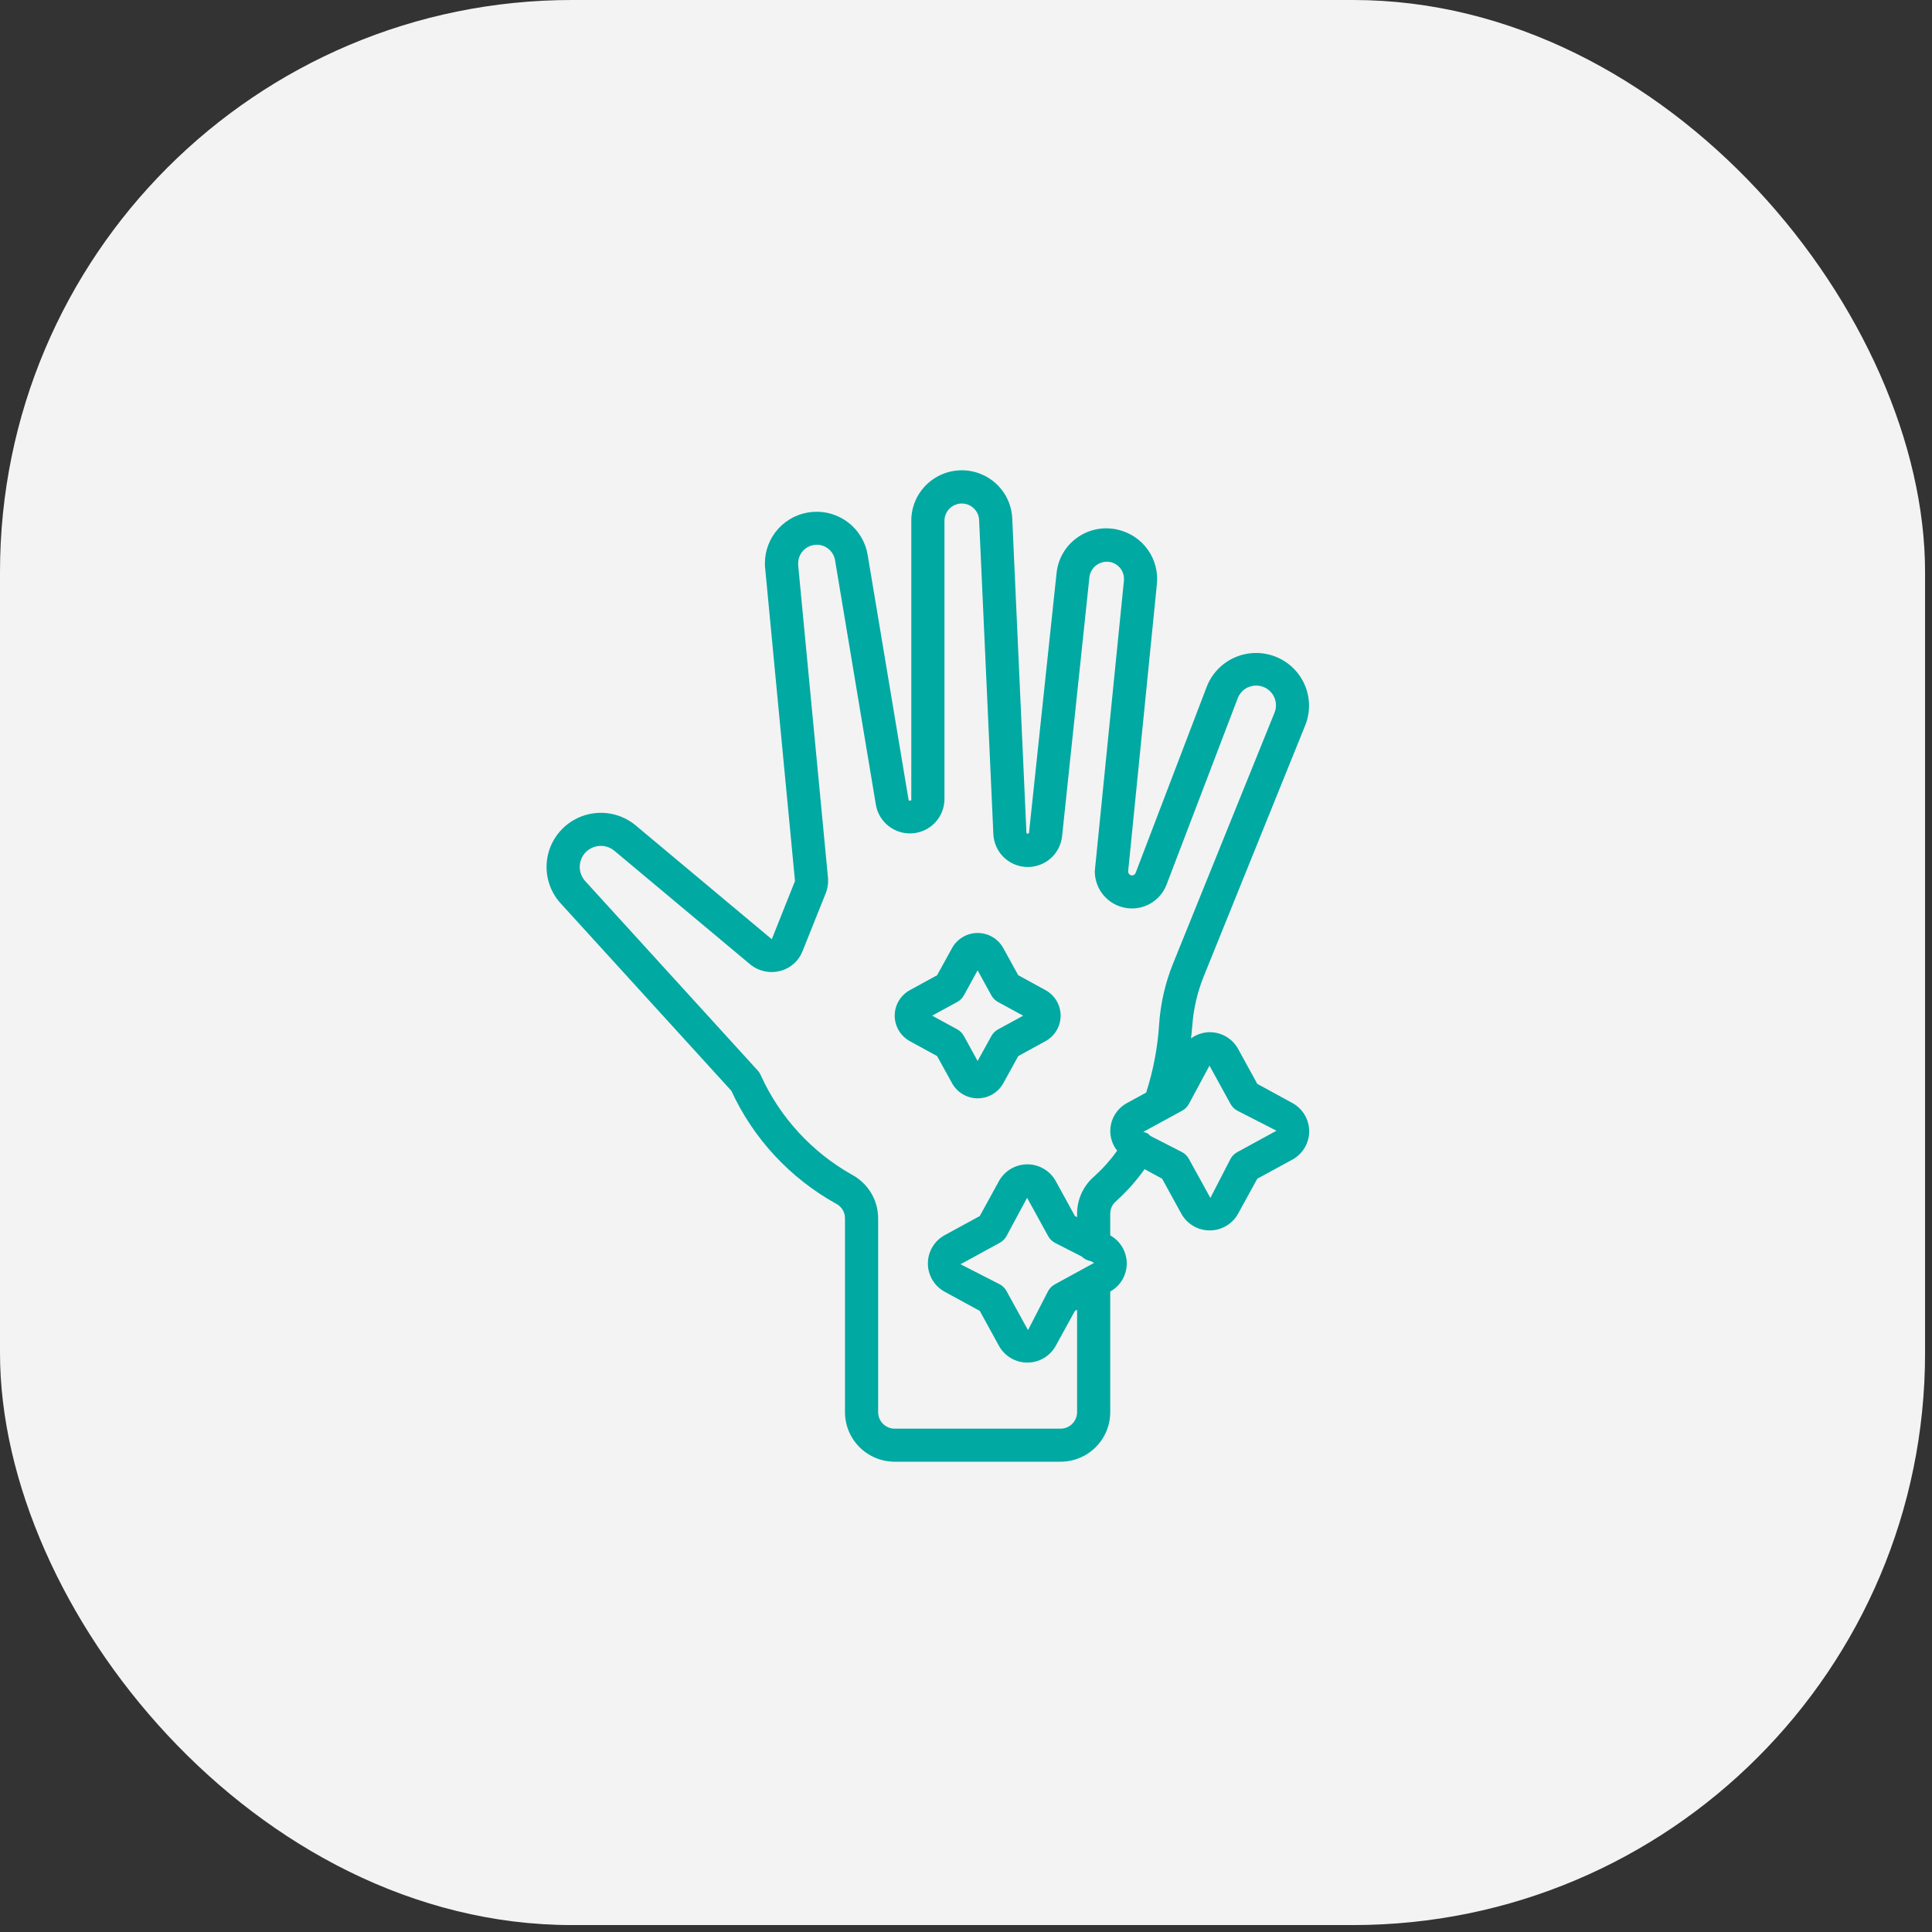 <svg width="152" height="152" viewBox="0 0 152 152" fill="none" xmlns="http://www.w3.org/2000/svg">
<rect x="0" y="0" width="152" height="152" fill="#333333" stroke="none"/>
<rect width="151.454" height="151.454" rx="45" fill="#F3F3F3"/>
<path d="M49.972 64.905C49.135 64.226 48.071 63.888 46.994 63.959C45.917 64.029 44.906 64.503 44.166 65.285C43.425 66.068 43.008 67.101 43 68.176C42.992 69.252 43.392 70.291 44.121 71.084L57.539 85.818C59.271 89.583 62.163 92.698 65.795 94.711C66.004 94.821 66.177 94.986 66.298 95.188C66.418 95.389 66.481 95.62 66.479 95.855V111.101C66.479 112.135 66.891 113.127 67.625 113.858C68.359 114.589 69.354 115 70.392 115H83.435C84.473 115 85.468 114.589 86.202 113.858C86.936 113.127 87.348 112.135 87.348 111.101V101.613C87.742 101.393 88.07 101.072 88.299 100.683C88.527 100.295 88.647 99.853 88.647 99.403C88.647 98.953 88.527 98.511 88.299 98.123C88.07 97.734 87.742 97.414 87.348 97.194V95.478C87.349 95.291 87.39 95.107 87.47 94.938C87.55 94.769 87.666 94.62 87.81 94.5C88.646 93.745 89.398 92.901 90.051 91.984L91.431 92.735L92.937 95.482C93.157 95.882 93.48 96.215 93.874 96.448C94.267 96.68 94.716 96.803 95.174 96.803C95.631 96.803 96.08 96.68 96.474 96.448C96.867 96.215 97.191 95.882 97.41 95.482L98.918 92.735L101.674 91.234C102.075 91.016 102.41 90.693 102.644 90.301C102.877 89.909 103 89.462 103 89.006C103 88.55 102.877 88.103 102.644 87.71C102.41 87.318 102.075 86.996 101.674 86.777L98.918 85.275L97.41 82.527C97.191 82.127 96.867 81.794 96.474 81.562C96.081 81.329 95.632 81.207 95.174 81.207C94.645 81.212 94.131 81.383 93.704 81.695C93.736 81.386 93.775 81.082 93.797 80.766C93.89 79.404 94.198 78.065 94.71 76.798L102.721 56.985C103.11 55.955 103.073 54.813 102.618 53.811C102.162 52.808 101.325 52.027 100.292 51.639C99.258 51.252 98.113 51.289 97.107 51.743C96.101 52.197 95.317 53.03 94.928 54.06L89.348 68.669C89.334 68.71 89.312 68.748 89.282 68.779C89.252 68.81 89.216 68.834 89.176 68.85C89.137 68.867 89.094 68.875 89.051 68.873C89.008 68.872 88.967 68.86 88.929 68.84C88.875 68.813 88.83 68.771 88.799 68.719C88.769 68.667 88.754 68.607 88.757 68.547L91.019 45.941C91.114 44.991 90.863 44.039 90.313 43.259C89.762 42.479 88.948 41.922 88.019 41.691C87.468 41.549 86.892 41.528 86.332 41.629C85.773 41.73 85.241 41.952 84.776 42.278C84.31 42.604 83.921 43.027 83.636 43.517C83.35 44.008 83.175 44.554 83.122 45.119L80.957 65.52C80.948 65.611 80.759 65.616 80.754 65.512L79.638 40.785C79.593 39.749 79.141 38.773 78.38 38.065C77.62 37.358 76.611 36.976 75.571 37.001C74.531 37.027 73.543 37.458 72.818 38.202C72.094 38.946 71.691 39.943 71.696 40.98V62.906C71.696 63.025 71.499 63.022 71.482 62.927L68.259 43.631C68.087 42.63 67.543 41.729 66.736 41.108C65.929 40.487 64.918 40.19 63.901 40.277C62.886 40.363 61.939 40.827 61.25 41.576C60.56 42.324 60.178 43.304 60.179 44.32C60.177 44.448 60.183 44.576 60.198 44.703L62.546 69.314L60.72 73.894L49.972 64.905ZM80.808 94.237L82.466 97.255C82.587 97.474 82.768 97.654 82.988 97.775L85.11 98.86C85.299 99.048 85.542 99.172 85.805 99.216L86.079 99.356L82.988 101.046C82.768 101.166 82.587 101.346 82.466 101.566L80.879 104.646L79.183 101.566C79.063 101.346 78.882 101.166 78.661 101.046L75.57 99.464L78.661 97.775C78.882 97.654 79.063 97.474 79.183 97.255L80.808 94.237ZM95.156 83.839L96.814 86.857C96.934 87.076 97.115 87.257 97.336 87.376L100.427 88.958L97.336 90.648C97.115 90.768 96.934 90.948 96.814 91.168L95.227 94.248L93.531 91.168C93.41 90.948 93.229 90.768 93.009 90.648L90.502 89.365C90.443 89.297 90.376 89.236 90.304 89.182C90.192 89.121 90.072 89.077 89.947 89.052L93.009 87.382C93.229 87.262 93.41 87.081 93.531 86.862L95.156 83.839ZM61.392 76.388C61.785 76.285 62.148 76.091 62.451 75.821C62.754 75.552 62.989 75.215 63.137 74.838L64.953 70.303C65.112 69.913 65.177 69.492 65.143 69.072L62.795 44.456V44.319C62.796 43.992 62.906 43.676 63.108 43.419C63.31 43.162 63.592 42.98 63.909 42.901C64.102 42.852 64.304 42.843 64.5 42.876C64.697 42.909 64.884 42.983 65.051 43.092C65.22 43.2 65.365 43.343 65.476 43.51C65.587 43.677 65.662 43.866 65.696 44.064L68.918 63.361C69.042 64.02 69.407 64.61 69.943 65.016C70.479 65.423 71.147 65.616 71.818 65.56C72.489 65.503 73.114 65.2 73.574 64.71C74.033 64.22 74.294 63.577 74.305 62.906V40.98C74.303 40.624 74.442 40.281 74.691 40.026C74.94 39.771 75.279 39.623 75.637 39.614C75.994 39.606 76.34 39.737 76.601 39.98C76.862 40.224 77.017 40.559 77.032 40.914L78.154 65.644C78.188 66.322 78.477 66.963 78.964 67.439C79.451 67.915 80.1 68.19 80.781 68.21C81.463 68.231 82.127 67.995 82.642 67.549C83.156 67.103 83.483 66.48 83.558 65.805L85.71 45.399C85.734 45.208 85.799 45.023 85.899 44.859C85.999 44.694 86.133 44.552 86.291 44.441C86.45 44.331 86.63 44.255 86.82 44.219C87.01 44.182 87.206 44.186 87.394 44.229C87.713 44.307 87.993 44.498 88.182 44.765C88.371 45.032 88.457 45.359 88.424 45.685L86.152 68.339C86.152 68.391 86.135 68.521 86.135 68.573C86.138 69.048 86.257 69.514 86.481 69.933C86.706 70.351 87.03 70.708 87.424 70.973C87.819 71.239 88.273 71.403 88.747 71.454C89.22 71.505 89.699 71.439 90.141 71.264C90.519 71.113 90.861 70.884 91.145 70.593C91.428 70.302 91.648 69.955 91.788 69.574L97.371 54.952C97.479 54.654 97.677 54.396 97.937 54.215C98.198 54.033 98.509 53.937 98.826 53.938C99.078 53.937 99.325 53.997 99.548 54.112C99.771 54.227 99.963 54.395 100.107 54.6C100.25 54.805 100.342 55.042 100.374 55.29C100.406 55.538 100.377 55.791 100.29 56.025L92.283 75.827C91.671 77.347 91.304 78.953 91.194 80.587C91.078 82.412 90.736 84.217 90.175 85.959L88.675 86.776C88.351 86.949 88.07 87.191 87.85 87.484C87.63 87.777 87.477 88.115 87.403 88.473C87.328 88.832 87.333 89.202 87.418 89.558C87.502 89.915 87.664 90.248 87.892 90.535C87.366 91.267 86.764 91.941 86.095 92.546C85.67 92.908 85.33 93.358 85.096 93.864C84.862 94.37 84.74 94.921 84.74 95.478V95.764L84.57 95.671L83.062 92.924C82.843 92.524 82.519 92.191 82.126 91.959C81.733 91.726 81.284 91.604 80.827 91.604C80.369 91.604 79.921 91.726 79.527 91.959C79.134 92.191 78.811 92.524 78.591 92.924L77.083 95.673L74.327 97.174C73.926 97.393 73.591 97.715 73.358 98.107C73.124 98.499 73.001 98.947 73.001 99.402C73.001 99.858 73.124 100.306 73.358 100.698C73.591 101.09 73.926 101.412 74.327 101.631L77.083 103.133L78.59 105.88C78.809 106.28 79.132 106.613 79.526 106.846C79.919 107.078 80.368 107.201 80.826 107.201C81.283 107.201 81.732 107.078 82.126 106.846C82.519 106.613 82.843 106.28 83.062 105.88L84.57 103.133L84.74 103.042V111.101C84.74 111.445 84.602 111.776 84.358 112.02C84.113 112.264 83.781 112.401 83.435 112.401H70.392C70.046 112.401 69.714 112.264 69.47 112.02C69.225 111.776 69.088 111.445 69.088 111.101V95.855C69.088 95.149 68.895 94.456 68.531 93.85C68.167 93.245 67.645 92.749 67.02 92.416C63.866 90.636 61.361 87.906 59.863 84.617C59.805 84.474 59.722 84.342 59.618 84.227L46.053 69.332C45.77 69.026 45.612 68.625 45.609 68.209C45.608 67.897 45.696 67.591 45.861 67.326C46.027 67.062 46.265 66.849 46.547 66.713C46.828 66.577 47.143 66.524 47.455 66.558C47.766 66.593 48.061 66.715 48.305 66.909L59.069 75.913C59.393 76.165 59.771 76.34 60.174 76.422C60.577 76.505 60.994 76.493 61.392 76.388Z" fill="#00A9A2"/>
<path d="M71.588 81.918L73.727 83.087L74.901 85.218C75.099 85.579 75.391 85.88 75.746 86.09C76.101 86.299 76.506 86.41 76.919 86.41C77.332 86.41 77.737 86.299 78.092 86.09C78.447 85.88 78.739 85.579 78.937 85.218L80.111 83.086L82.248 81.916C82.611 81.719 82.913 81.428 83.123 81.074C83.334 80.721 83.445 80.317 83.445 79.906C83.445 79.494 83.334 79.091 83.123 78.737C82.913 78.383 82.611 78.092 82.248 77.895L80.109 76.725L78.935 74.595C78.737 74.234 78.445 73.933 78.091 73.723C77.736 73.513 77.33 73.402 76.918 73.402C76.505 73.402 76.1 73.513 75.745 73.723C75.389 73.933 75.098 74.234 74.9 74.595L73.726 76.726L71.588 77.896C71.226 78.094 70.924 78.384 70.713 78.738C70.502 79.092 70.391 79.496 70.391 79.907C70.391 80.318 70.502 80.722 70.713 81.076C70.924 81.43 71.226 81.72 71.588 81.918ZM75.313 78.828C75.533 78.708 75.714 78.527 75.835 78.308L76.914 76.342L77.996 78.312C78.117 78.531 78.298 78.712 78.518 78.832L80.495 79.911L78.518 80.99C78.298 81.11 78.117 81.29 77.996 81.51L76.914 83.472L75.831 81.502C75.71 81.282 75.529 81.102 75.309 80.982L73.336 79.907L75.313 78.828Z" fill="#00A9A2"/>
</svg>
